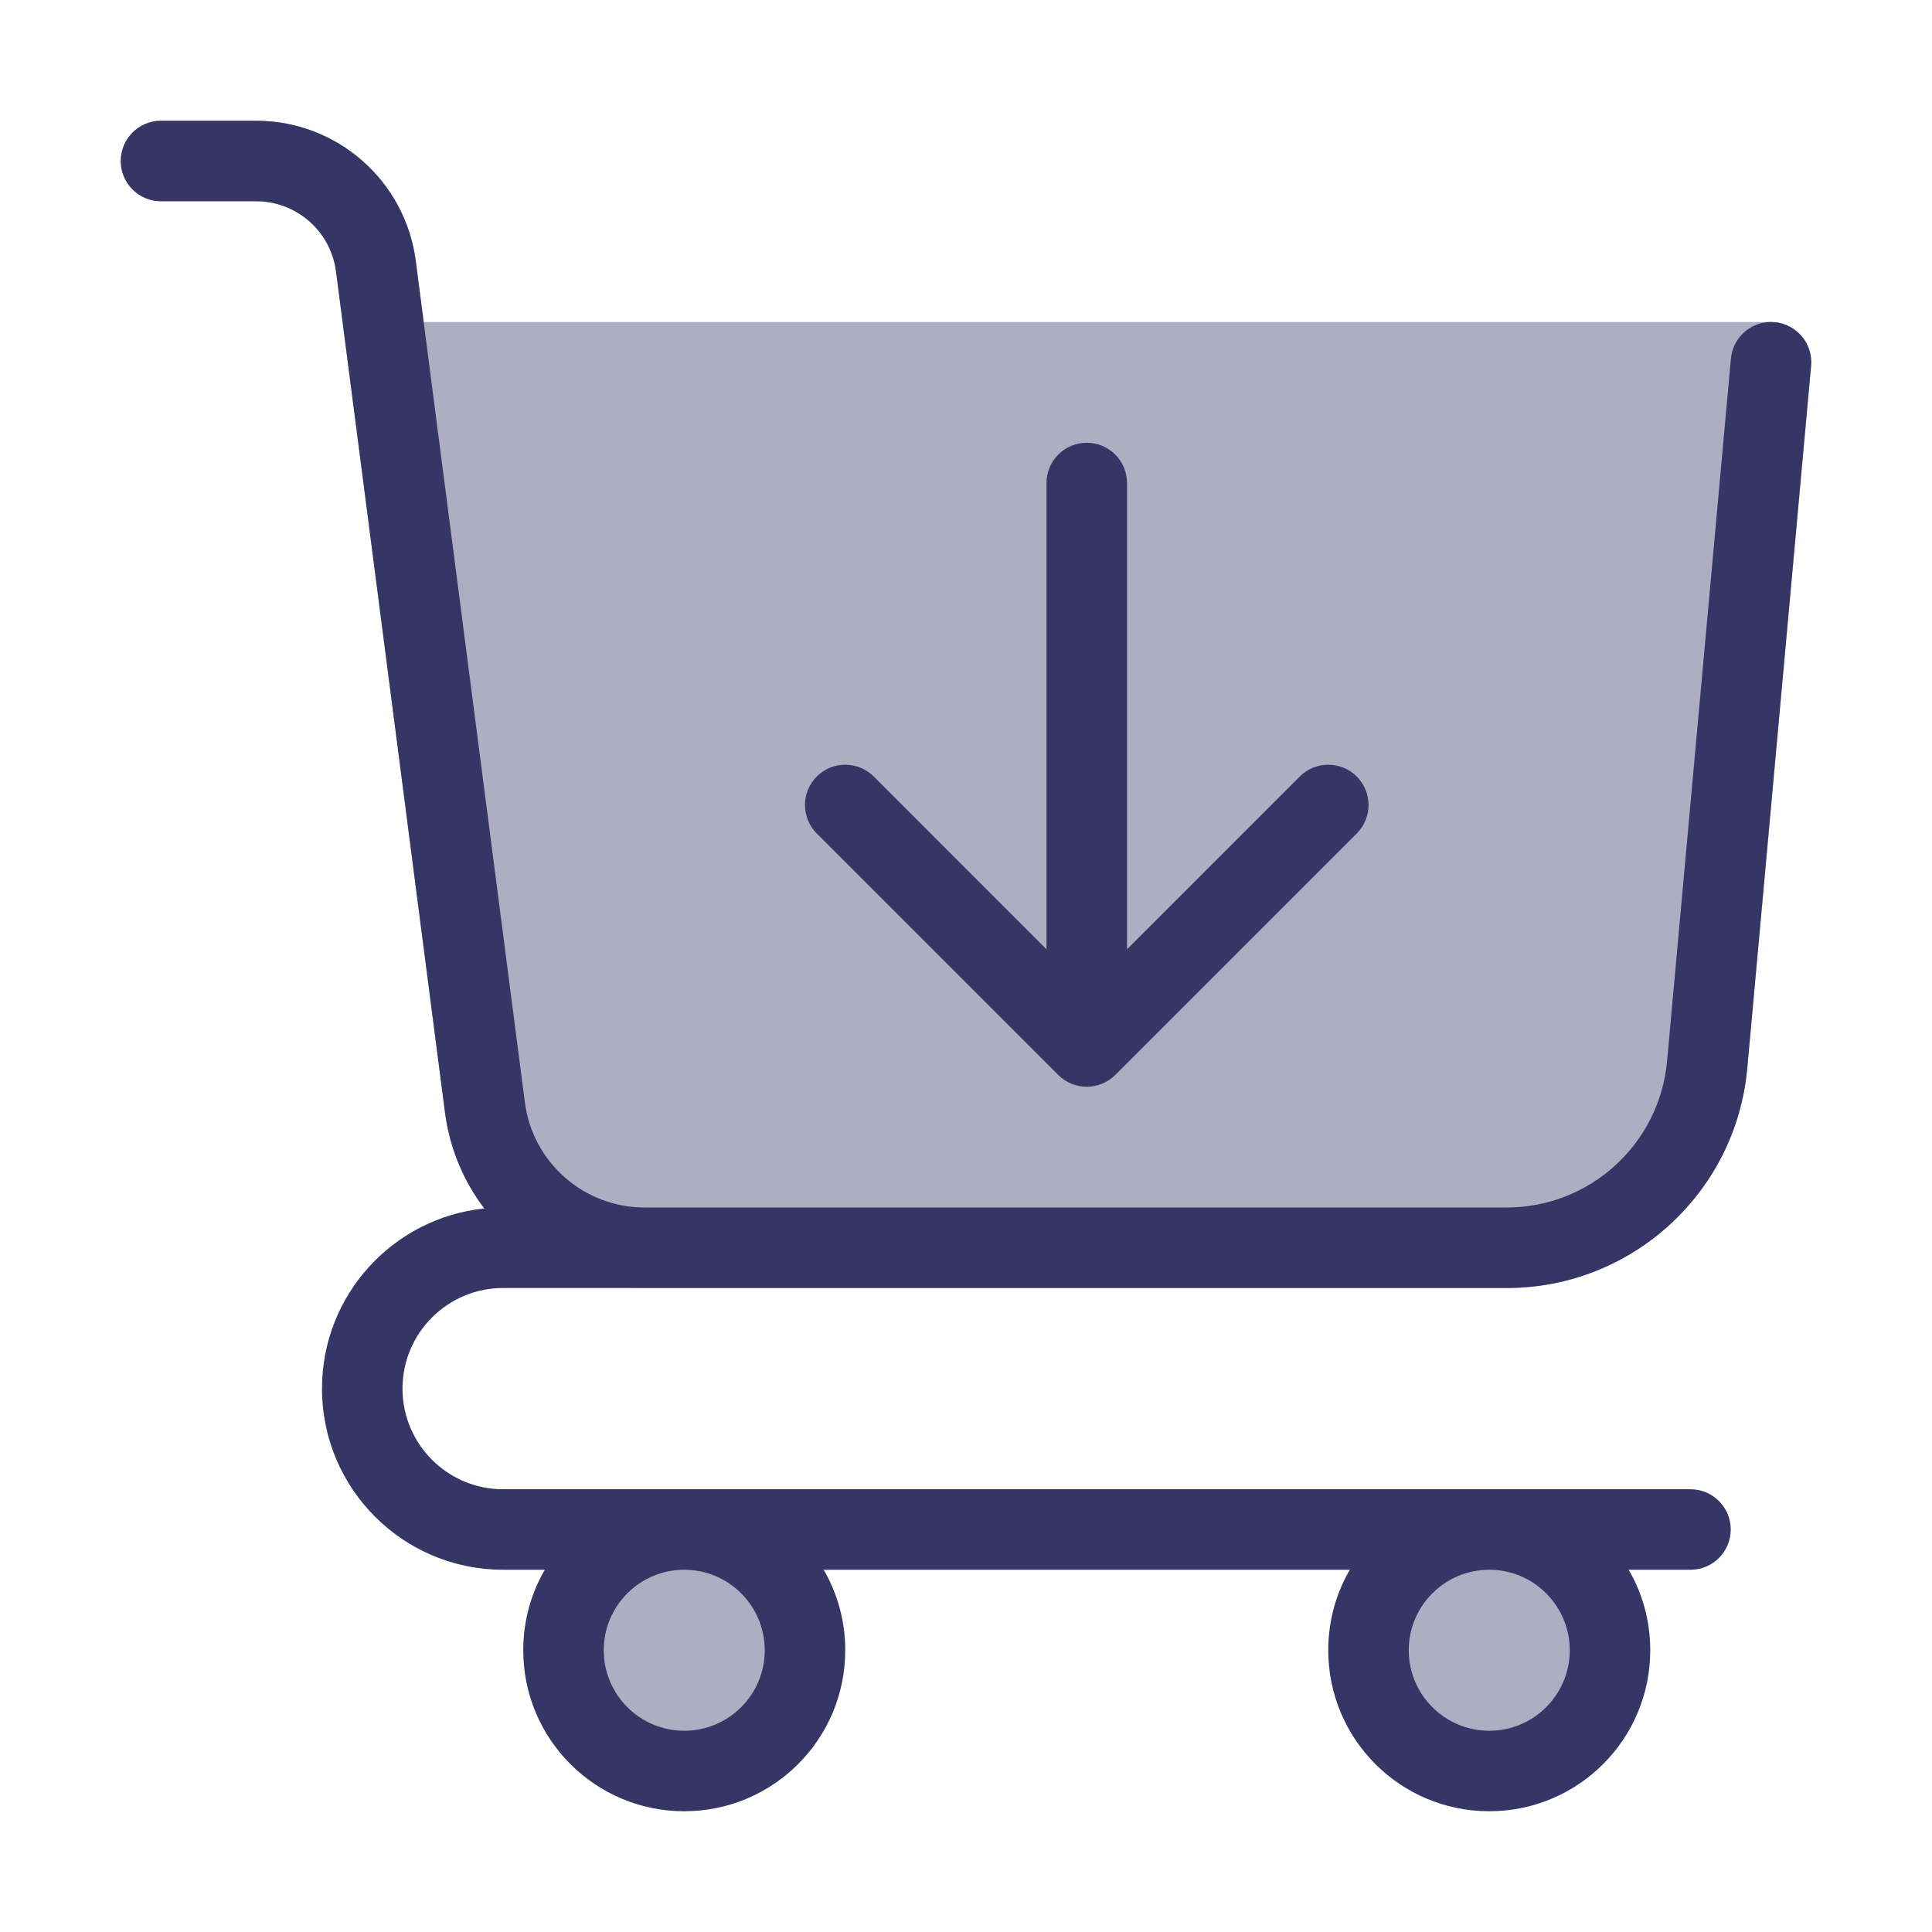 <svg width="24" height="24" viewBox="0 0 24 24" fill="none" xmlns="http://www.w3.org/2000/svg">
<g opacity="0.4">
<path d="M2 1.5C1.724 1.5 1.5 1.724 1.5 2C1.5 2.276 1.724 2.5 2 2.5H3.182C3.684 2.5 4.109 2.873 4.174 3.371L5.528 13.821C5.69 15.067 6.751 16 8.007 16H18.717C20.269 16 21.564 14.817 21.705 13.272L22.498 4.545C22.511 4.405 22.464 4.267 22.369 4.163C22.274 4.059 22.14 4 22 4H5.263L5.165 3.243C5.036 2.246 4.187 1.5 3.182 1.5H2Z" fill="#353566"/>
<path d="M8.5 22C9.328 22 10 21.328 10 20.5C10 19.672 9.328 19 8.5 19C7.672 19 7 19.672 7 20.5C7 21.328 7.672 22 8.5 22Z" fill="#353566"/>
<path d="M20 20.5C20 21.328 19.328 22 18.5 22C17.672 22 17 21.328 17 20.5C17 19.672 17.672 19 18.5 19C19.328 19 20 19.672 20 20.5Z" fill="#353566"/>
</g>
<path fill-rule="evenodd" clip-rule="evenodd" d="M2 1.5C1.724 1.5 1.5 1.724 1.5 2C1.5 2.276 1.724 2.5 2 2.5H3.182C3.684 2.5 4.109 2.873 4.174 3.371L5.528 13.821C5.586 14.268 5.76 14.674 6.016 15.012C4.883 15.129 4 16.086 4 17.25C4 18.493 5.007 19.5 6.25 19.5H6.768C6.597 19.794 6.5 20.136 6.5 20.5C6.5 21.605 7.395 22.5 8.5 22.5C9.605 22.5 10.5 21.605 10.5 20.5C10.5 20.136 10.403 19.794 10.232 19.5H16.768C16.597 19.794 16.5 20.136 16.5 20.5C16.5 21.605 17.395 22.5 18.5 22.5C19.605 22.5 20.5 21.605 20.5 20.5C20.5 20.136 20.403 19.794 20.232 19.5H21C21.276 19.5 21.5 19.276 21.5 19C21.5 18.724 21.276 18.5 21 18.5H6.25C5.56 18.5 5 17.94 5 17.25C5 16.56 5.56 16 6.25 16H18.717C20.269 16 21.564 14.817 21.705 13.272L22.498 4.545C22.523 4.27 22.32 4.027 22.045 4.002C21.77 3.977 21.527 4.18 21.502 4.455L20.709 13.181C20.615 14.211 19.751 15 18.717 15H8.007C7.254 15 6.617 14.441 6.52 13.693L5.165 3.243C5.036 2.246 4.187 1.5 3.182 1.5H2ZM18.5 19.5C17.948 19.5 17.5 19.948 17.5 20.5C17.5 21.052 17.948 21.5 18.5 21.5C19.052 21.5 19.5 21.052 19.5 20.5C19.5 19.948 19.052 19.5 18.5 19.5ZM7.5 20.5C7.5 19.948 7.948 19.5 8.5 19.5C9.052 19.5 9.5 19.948 9.5 20.5C9.5 21.052 9.052 21.5 8.5 21.5C7.948 21.5 7.5 21.052 7.5 20.5Z" fill="#353566"/>
<path d="M13.5 5.5C13.776 5.5 14 5.724 14 6V11.793L16.146 9.646C16.342 9.451 16.658 9.451 16.854 9.646C17.049 9.842 17.049 10.158 16.854 10.354L13.854 13.354C13.76 13.447 13.633 13.5 13.5 13.5C13.367 13.5 13.24 13.447 13.146 13.354L10.146 10.354C9.951 10.158 9.951 9.842 10.146 9.646C10.342 9.451 10.658 9.451 10.854 9.646L13 11.793V6C13 5.724 13.224 5.5 13.5 5.5Z" fill="#353566"/>
</svg>
